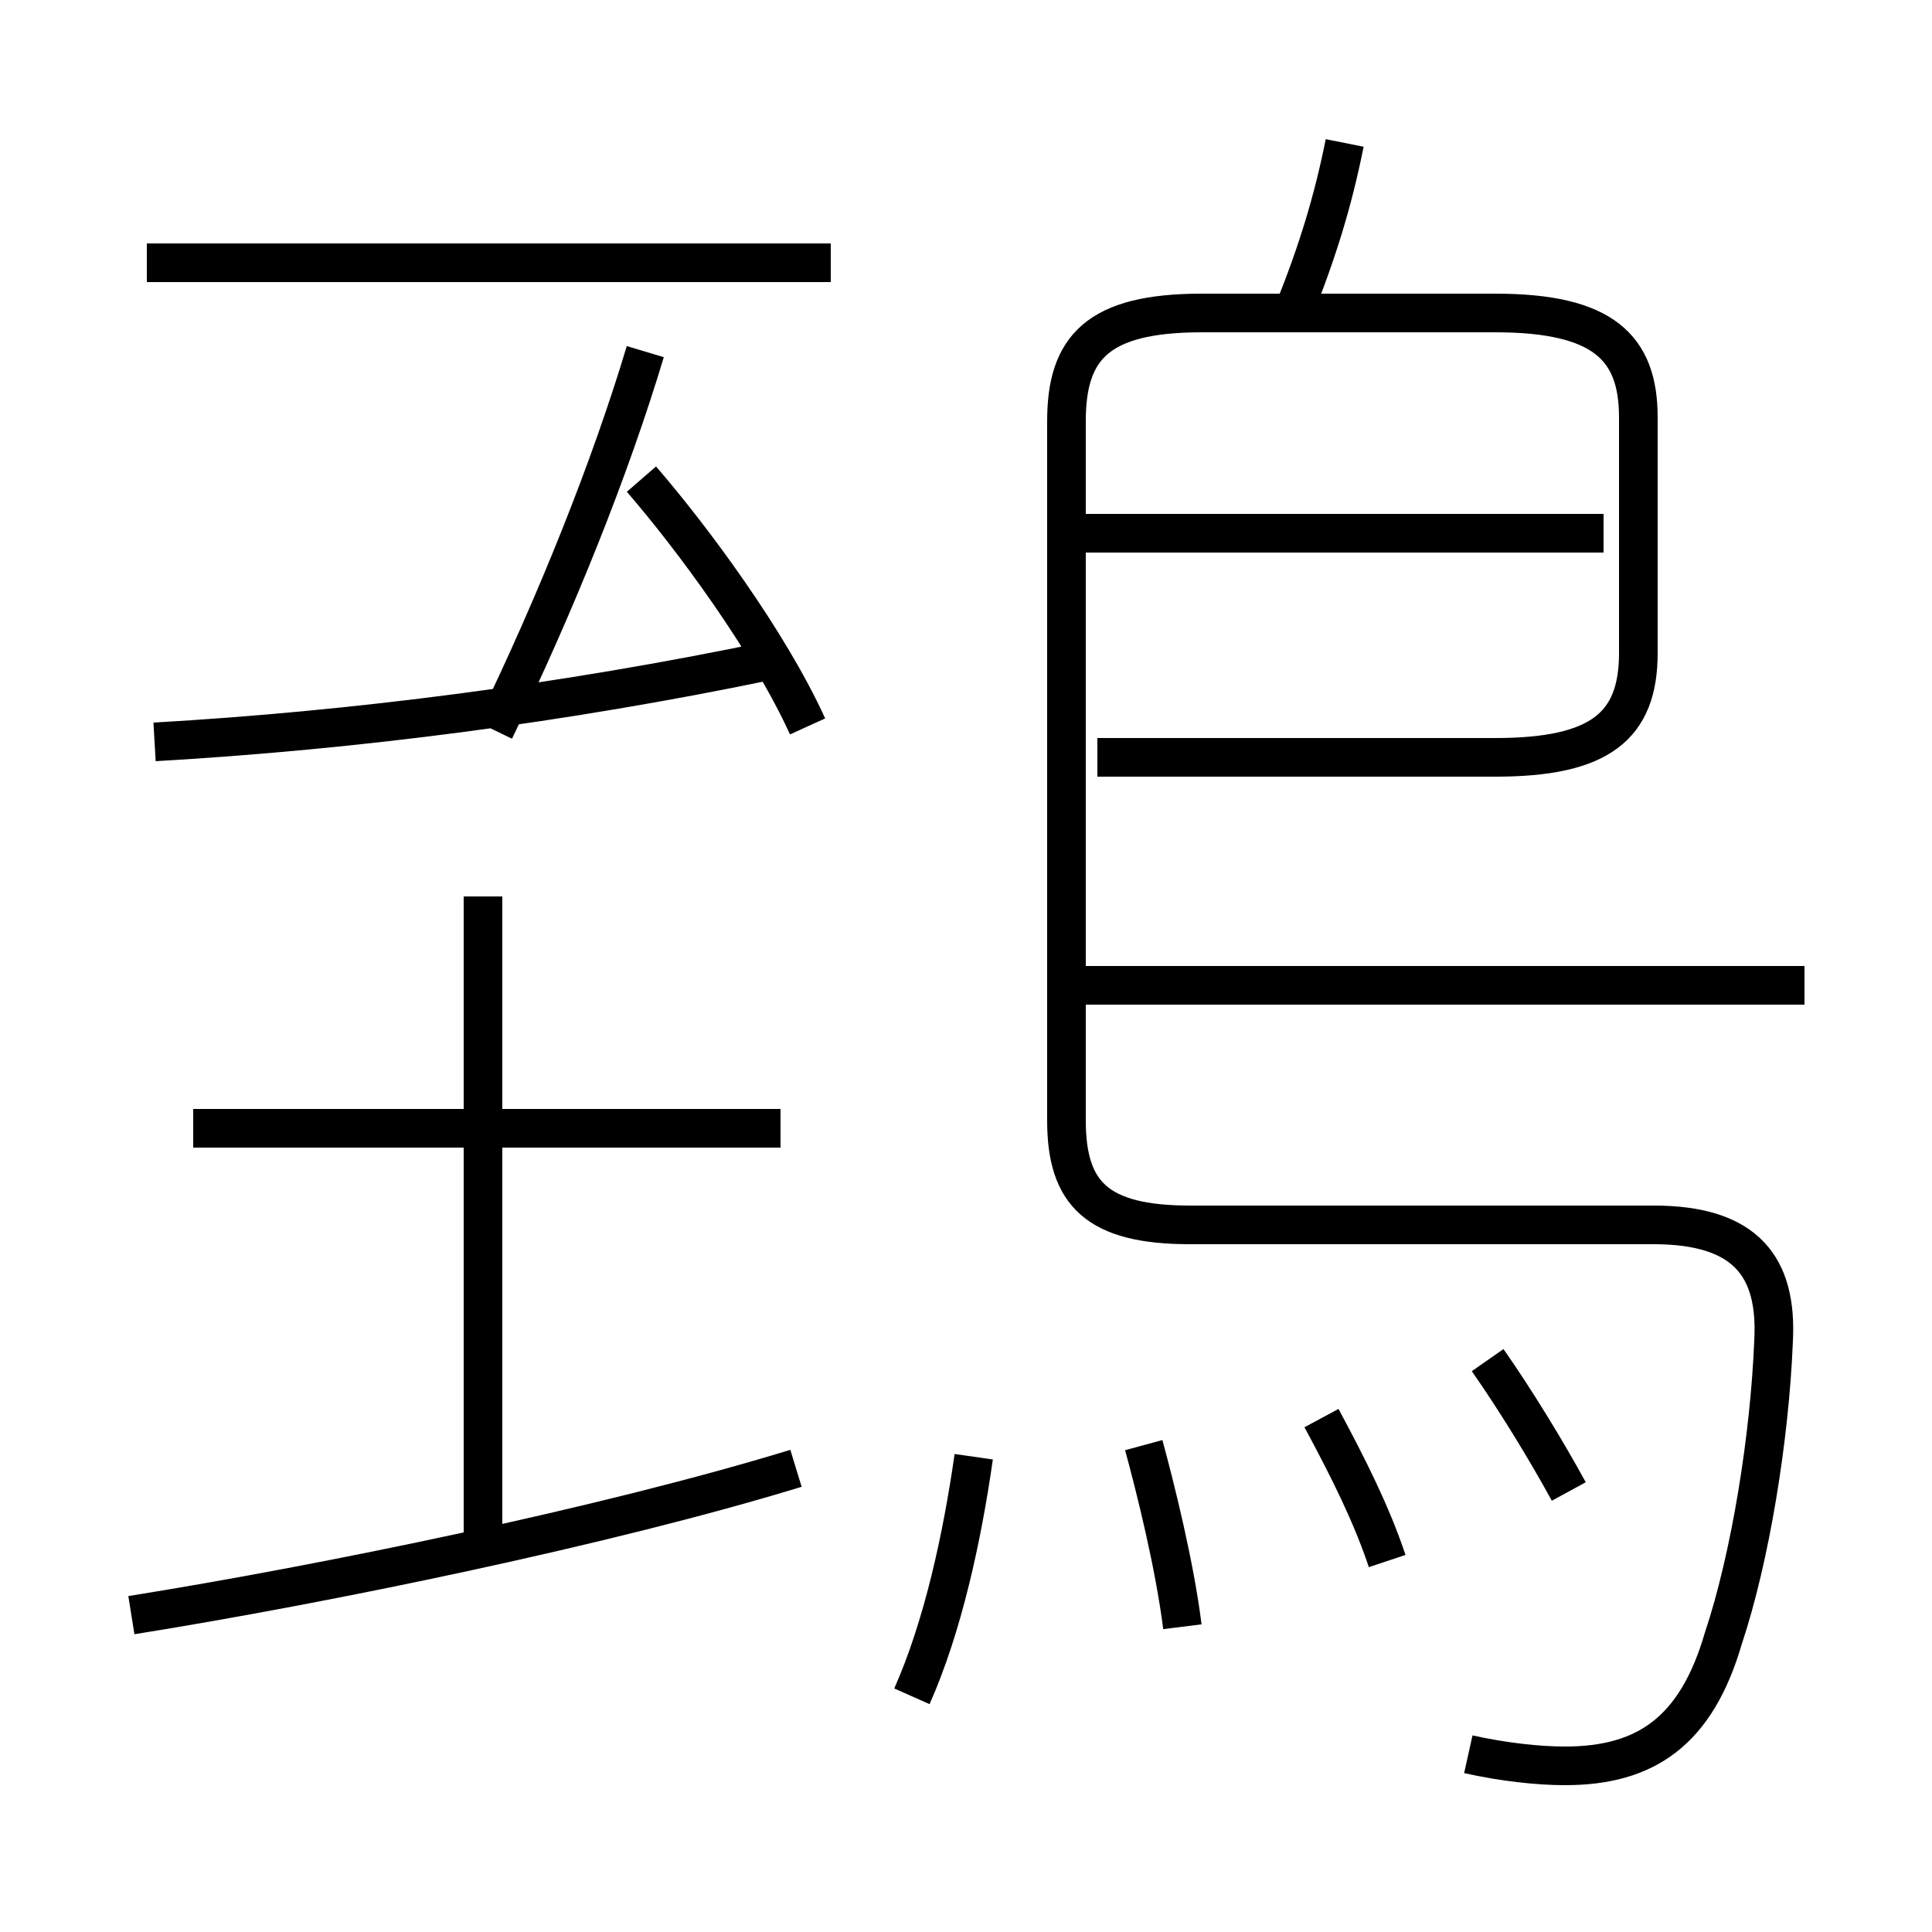 <?xml version='1.0' encoding='utf8'?>
<svg viewBox="0.0 -6.0 50.0 50.0" version="1.1" xmlns="http://www.w3.org/2000/svg">
<rect x="0.0" y="-6.0" width="50.0" height="50.0" fill="#808080" stroke="none"/>
<rect x="-1000" y="-1000" width="2000" height="2000" stroke="white" fill="white"/>
<g style="fill:white;stroke:#000000;  stroke-width:1">
<path d="M 38.0 1.4 C 38.9 1.6 39.8 1.7 40.5 1.7 C 42.6 1.7 43.9 0.8 44.6 -1.6 C 45.3 -3.7 45.8 -6.8 45.9 -9.3 C 46.0 -11.2 45.2 -12.3 42.8 -12.3 L 30.8 -12.3 C 28.4 -12.3 27.6 -13.1 27.6 -15.0 L 27.6 -33.1 C 27.6 -35.0 28.4 -35.9 31.1 -35.9 L 38.7 -35.9 C 41.5 -35.9 42.4 -35.0 42.4 -33.2 L 42.4 -27.1 C 42.4 -25.2 41.4 -24.4 38.7 -24.4 L 28.4 -24.4 M 3.4 -2.2 C 8.4 -3.0 15.7 -4.5 20.6 -6.0 M 12.5 -4.2 L 12.5 -20.8 M 23.6 -0.1 C 24.4 -1.9 24.9 -4.2 25.2 -6.3 M 20.2 -14.8 L 5.0 -14.8 M 30.6 -1.9 C 30.4 -3.5 29.9 -5.5 29.6 -6.6 M 4.0 -24.8 C 9.2 -25.1 14.6 -25.8 19.9 -26.9 M 35.9 -3.6 C 35.5 -4.8 34.9 -6.0 34.2 -7.3 M 12.8 -25.1 C 14.4 -28.4 15.8 -31.9 16.7 -34.9 M 40.6 -5.4 C 40.0 -6.5 39.2 -7.8 38.5 -8.8 M 20.9 -25.2 C 19.9 -27.4 17.9 -30.1 16.6 -31.6 M 46.7 -18.5 L 28.1 -18.5 M 21.5 -37.2 L 3.8 -37.2 M 41.5 -30.2 L 28.1 -30.2 M 33.5 -36.0 C 34.1 -37.5 34.5 -38.8 34.8 -40.3" transform="translate(0.0 38.0)" />
</g>
</svg>